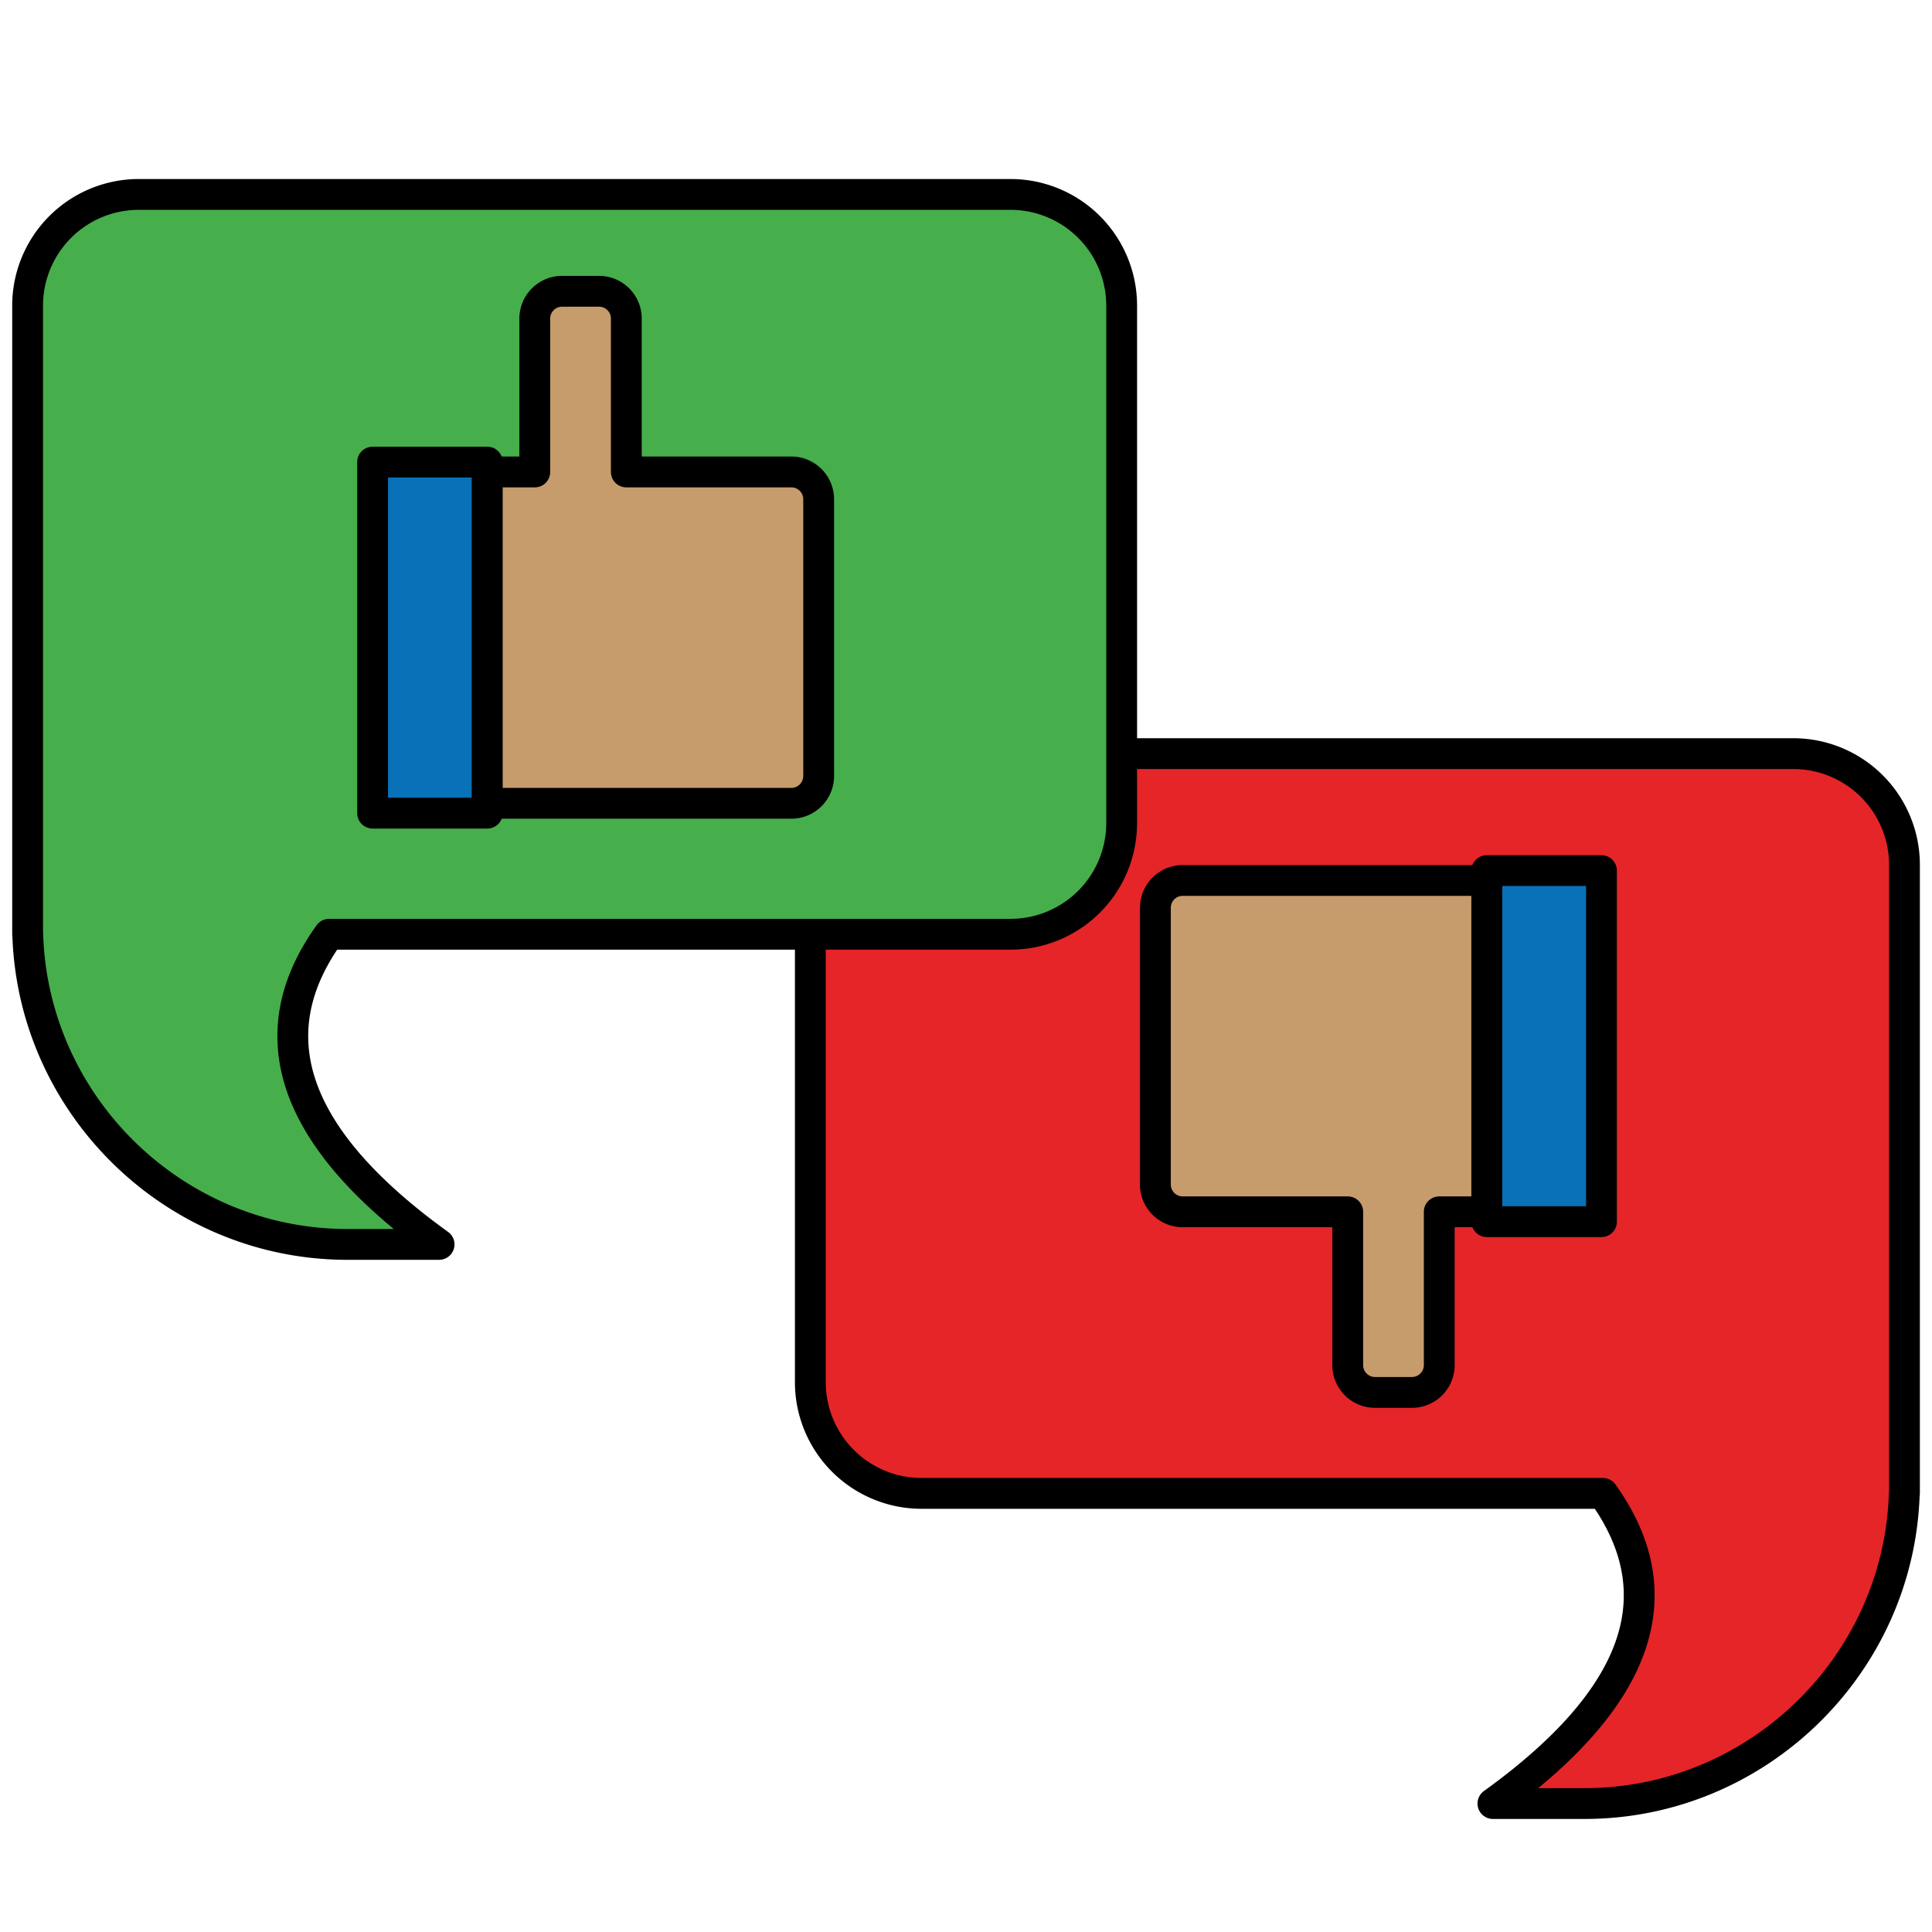<svg xmlns="http://www.w3.org/2000/svg" viewBox="0 0 1253.6 1253.6"><defs><style>.cls-1{fill:none;}.cls-2{fill:#e52528;}.cls-2,.cls-3,.cls-4,.cls-5{stroke:#000;stroke-linecap:round;stroke-linejoin:round;stroke-width:20px;}.cls-3{fill:#0871b8;}.cls-4{fill:#c69c6c;}.cls-5{fill:#47ae4c;}</style></defs><title>Asset 60100</title><g id="Layer_2" data-name="Layer 2"><g id="Layer_1-2" data-name="Layer 1"><rect class="cls-1" width="1253.6" height="1253.6"/><path class="cls-2" d="M597.74,489h566.05a72.15,72.15,0,0,1,71.94,71.94V969h-.11c-3.38,111.27-95.42,201.25-207.47,201.25H968.7q142.2-102.45,71.35-201.25H597.74a72.15,72.15,0,0,1-71.94-71.94V560.93A72.15,72.15,0,0,1,597.74,489Z"/><rect class="cls-3" x="964.7" y="564.9" width="74.43" height="227.79" transform="translate(2003.83 1357.59) rotate(180)"/><path class="cls-4" d="M767.36,786.3H874.49v99.52a17.72,17.72,0,0,0,17.66,17.67h24.06a17.72,17.72,0,0,0,17.67-17.67V786.3H964.7v-215H767.36A17.72,17.72,0,0,0,749.69,589V768.64A17.72,17.72,0,0,0,767.36,786.3Z"/><path class="cls-5" d="M655.86,126.16h-566a72.15,72.15,0,0,0-71.94,71.93V606.2H18c3.38,111.27,95.42,201.25,207.48,201.25H284.9Q142.7,705,213.55,606.2H655.86a72.15,72.15,0,0,0,71.94-71.94V198.09A72.15,72.15,0,0,0,655.86,126.16Z"/><rect class="cls-3" x="241.76" y="299.84" width="74.43" height="227.79"/><path class="cls-4" d="M513.53,306.23H406.4V206.71A17.72,17.72,0,0,0,388.73,189H364.68A17.72,17.72,0,0,0,347,206.71v99.52H316.19v215H513.53a17.72,17.72,0,0,0,17.67-17.67V323.9A17.72,17.72,0,0,0,513.53,306.23Z"/></g></g></svg>